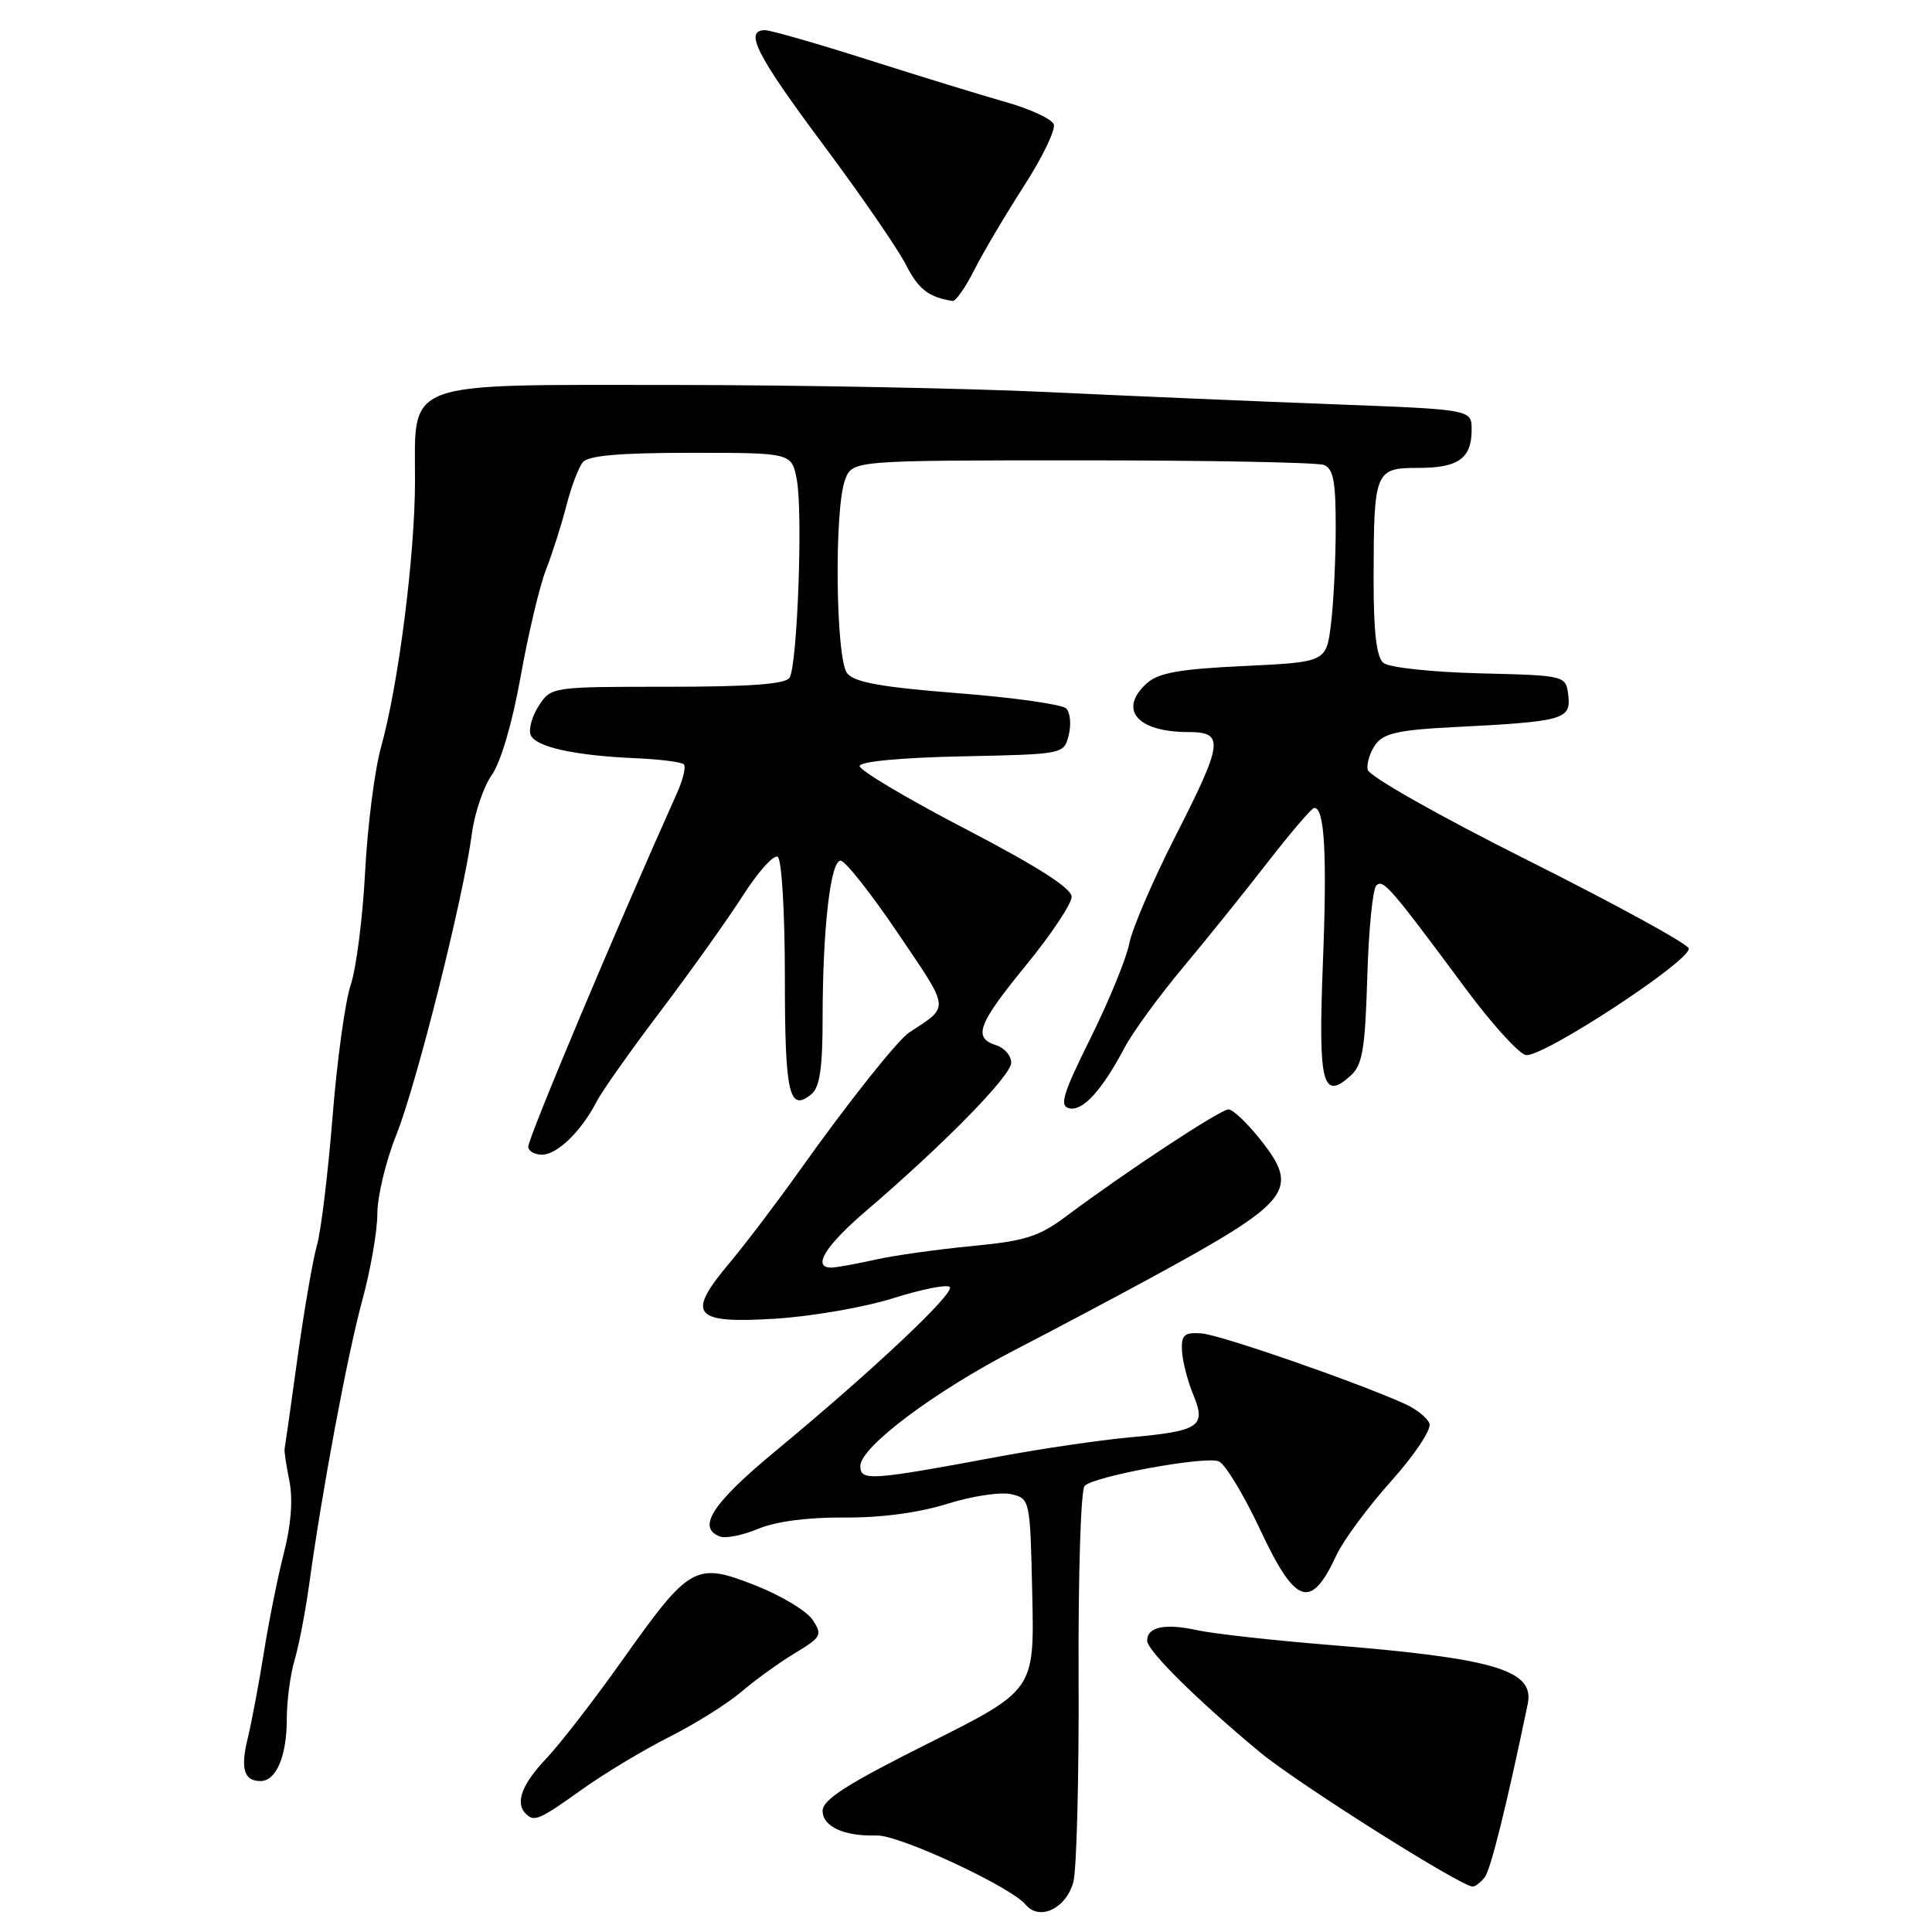 <?xml version="1.0" encoding="UTF-8" standalone="no"?>
<!DOCTYPE svg PUBLIC "-//W3C//DTD SVG 1.1//EN" "http://www.w3.org/Graphics/SVG/1.1/DTD/svg11.dtd" >
<svg xmlns="http://www.w3.org/2000/svg" xmlns:xlink="http://www.w3.org/1999/xlink" version="1.1" viewBox="0 0 256 256">
 <g >
 <path fill="currentColor"
d=" M 142.22 249.40 C 142.66 247.81 142.98 235.54 142.92 222.15 C 142.86 208.70 143.21 197.39 143.72 196.88 C 145.00 195.60 159.63 192.92 161.48 193.63 C 162.32 193.95 164.77 197.99 166.94 202.61 C 171.69 212.74 173.69 213.41 177.12 206.00 C 178.02 204.07 181.27 199.69 184.34 196.25 C 187.46 192.77 189.70 189.39 189.41 188.63 C 189.13 187.88 187.69 186.72 186.22 186.05 C 179.90 183.18 161.64 176.84 159.18 176.68 C 156.91 176.53 156.52 176.88 156.62 179.00 C 156.69 180.38 157.36 182.98 158.11 184.79 C 159.86 189.04 158.99 189.62 149.58 190.47 C 145.68 190.83 138.00 191.96 132.50 192.98 C 115.28 196.19 114.00 196.28 114.00 194.25 C 114.00 191.75 123.78 184.41 134.45 178.89 C 139.43 176.32 147.55 172.01 152.50 169.32 C 171.12 159.18 172.30 157.69 167.02 151.02 C 165.27 148.81 163.36 147.00 162.78 147.00 C 161.71 147.00 149.03 155.35 141.28 161.16 C 137.67 163.86 135.84 164.44 128.78 165.11 C 124.22 165.55 118.47 166.35 116.00 166.91 C 113.53 167.46 110.94 167.93 110.25 167.96 C 107.53 168.05 109.27 165.15 114.75 160.46 C 125.11 151.59 133.99 142.53 133.99 140.82 C 134.00 139.89 133.10 138.85 132.00 138.50 C 128.88 137.51 129.55 135.73 136.00 127.84 C 139.30 123.80 142.00 119.75 142.00 118.83 C 142.00 117.70 137.47 114.81 127.91 109.83 C 120.16 105.80 113.86 102.05 113.91 101.50 C 113.96 100.90 119.42 100.39 127.49 100.22 C 140.98 99.94 140.98 99.94 141.61 97.40 C 141.97 96.00 141.81 94.41 141.27 93.87 C 140.74 93.34 134.27 92.42 126.90 91.85 C 116.75 91.05 113.20 90.41 112.25 89.21 C 110.73 87.28 110.52 67.40 111.98 63.57 C 112.95 61.00 112.95 61.00 143.39 61.00 C 160.14 61.00 174.55 61.27 175.42 61.61 C 176.67 62.09 177.00 63.80 176.99 69.86 C 176.99 74.06 176.71 79.80 176.37 82.61 C 175.75 87.73 175.75 87.73 164.84 88.25 C 156.30 88.65 153.49 89.15 151.96 90.54 C 148.13 94.00 150.67 97.00 157.43 97.00 C 162.28 97.00 162.12 98.31 155.65 111.00 C 152.71 116.78 150.01 123.08 149.64 125.00 C 149.28 126.92 146.98 132.55 144.53 137.50 C 140.80 145.01 140.34 146.56 141.70 146.86 C 143.50 147.25 146.02 144.47 149.03 138.79 C 150.11 136.75 153.58 131.99 156.75 128.20 C 159.91 124.42 164.97 118.13 168.00 114.22 C 171.03 110.32 173.79 107.09 174.13 107.06 C 175.51 106.93 175.86 113.16 175.29 127.60 C 174.66 143.64 175.22 145.92 178.98 142.52 C 180.53 141.11 180.89 139.00 181.17 129.50 C 181.35 123.26 181.89 117.79 182.37 117.33 C 183.28 116.45 184.19 117.50 194.20 130.99 C 197.66 135.66 201.26 139.63 202.18 139.80 C 204.34 140.21 224.22 127.18 223.76 125.66 C 223.56 125.02 213.98 119.78 202.45 114.00 C 190.58 108.05 181.38 102.84 181.22 101.98 C 181.07 101.15 181.54 99.64 182.28 98.63 C 183.35 97.16 185.39 96.71 192.56 96.35 C 207.15 95.62 208.17 95.34 207.81 92.19 C 207.50 89.50 207.50 89.50 196.06 89.22 C 189.73 89.06 184.04 88.45 183.31 87.84 C 182.39 87.08 182.00 83.77 182.01 76.63 C 182.03 62.40 182.19 62.00 187.92 62.00 C 193.25 62.00 195.00 60.75 195.00 56.93 C 195.00 54.26 195.00 54.26 176.75 53.57 C 166.71 53.19 149.72 52.47 139.00 51.96 C 128.28 51.45 105.97 51.02 89.44 51.01 C 52.96 51.00 55.00 50.24 54.99 63.79 C 54.98 73.63 52.79 90.77 50.49 99.00 C 49.64 102.03 48.70 109.45 48.38 115.50 C 48.07 121.55 47.21 128.30 46.47 130.50 C 45.73 132.70 44.65 140.59 44.06 148.04 C 43.46 155.49 42.54 163.13 41.99 165.03 C 41.45 166.92 40.29 173.65 39.41 179.99 C 38.54 186.32 37.77 191.72 37.71 192.00 C 37.65 192.28 37.93 194.19 38.35 196.26 C 38.83 198.68 38.57 202.09 37.62 205.76 C 36.81 208.92 35.61 214.88 34.96 219.00 C 34.30 223.12 33.34 228.20 32.84 230.27 C 31.83 234.36 32.32 236.00 34.52 236.00 C 36.60 236.00 38.00 232.70 38.00 227.81 C 38.00 225.43 38.46 221.91 39.03 219.99 C 39.60 218.07 40.46 213.57 40.96 210.00 C 42.67 197.50 46.05 179.44 48.02 172.24 C 49.11 168.25 50.00 163.11 50.00 160.82 C 50.00 158.53 51.13 153.82 52.52 150.36 C 55.20 143.66 61.42 118.87 62.52 110.50 C 62.88 107.75 64.08 104.23 65.17 102.68 C 66.36 101.00 67.90 95.74 68.98 89.68 C 69.98 84.08 71.49 77.70 72.34 75.50 C 73.20 73.30 74.42 69.47 75.05 67.00 C 75.68 64.53 76.66 61.94 77.22 61.25 C 77.95 60.36 82.12 60.00 91.58 60.00 C 104.91 60.00 104.91 60.00 105.58 63.57 C 106.40 67.92 105.66 88.12 104.62 89.80 C 104.10 90.65 99.39 91.00 88.46 91.00 C 73.13 91.00 73.04 91.01 71.41 93.49 C 70.51 94.86 70.02 96.61 70.31 97.37 C 70.93 98.97 76.10 100.12 84.28 100.47 C 87.45 100.61 90.30 100.97 90.61 101.28 C 90.92 101.59 90.50 103.34 89.67 105.17 C 81.78 122.73 70.00 150.73 70.00 151.94 C 70.00 152.52 70.82 153.00 71.83 153.00 C 73.83 153.00 77.03 149.89 79.04 146.00 C 79.74 144.62 83.57 139.20 87.54 133.96 C 91.51 128.71 96.41 121.83 98.43 118.68 C 100.45 115.52 102.53 113.21 103.05 113.53 C 103.58 113.86 104.00 120.85 104.00 129.50 C 104.00 145.01 104.56 147.44 107.54 144.96 C 108.62 144.07 109.00 141.45 109.00 135.02 C 109.00 123.15 110.04 113.99 111.39 114.04 C 112.00 114.06 115.41 118.38 118.97 123.64 C 125.97 134.00 125.88 133.25 120.46 136.82 C 118.93 137.83 112.25 146.24 106.00 155.04 C 102.97 159.30 98.76 164.85 96.64 167.38 C 90.87 174.24 91.85 175.41 102.77 174.73 C 107.57 174.43 114.58 173.21 118.35 172.02 C 122.11 170.83 125.49 170.16 125.85 170.53 C 126.59 171.30 115.67 181.59 102.76 192.27 C 94.39 199.20 92.30 202.41 95.38 203.59 C 96.14 203.89 98.44 203.43 100.48 202.57 C 102.81 201.60 107.06 201.04 111.85 201.08 C 116.70 201.12 121.70 200.46 125.50 199.27 C 128.80 198.23 132.62 197.66 134.00 197.99 C 136.48 198.58 136.50 198.67 136.78 211.27 C 137.06 223.96 137.06 223.96 123.03 230.99 C 112.28 236.37 109.00 238.46 109.00 239.94 C 109.00 242.04 111.85 243.34 116.18 243.21 C 119.16 243.13 133.91 249.99 135.90 252.37 C 137.72 254.57 141.24 252.92 142.22 249.40 Z  M 196.73 248.75 C 197.53 247.74 199.64 239.21 202.43 225.80 C 203.37 221.30 198.10 219.73 176.00 217.95 C 168.57 217.35 160.76 216.47 158.63 216.01 C 154.38 215.07 152.00 215.57 152.00 217.39 C 152.00 218.72 158.69 225.33 167.00 232.22 C 171.90 236.28 193.53 249.94 195.13 249.98 C 195.47 249.99 196.20 249.44 196.73 248.75 Z  M 77.09 237.13 C 80.06 235.01 85.29 231.86 88.71 230.14 C 92.12 228.42 96.40 225.74 98.21 224.19 C 100.02 222.64 103.21 220.33 105.30 219.07 C 108.85 216.93 109.00 216.64 107.68 214.64 C 106.90 213.46 103.47 211.40 100.06 210.06 C 92.14 206.95 91.41 207.37 82.45 220.00 C 78.75 225.22 74.21 231.09 72.36 233.04 C 69.14 236.43 68.23 238.90 69.67 240.33 C 70.78 241.45 71.47 241.15 77.09 237.13 Z  M 129.11 35.75 C 130.29 33.41 133.26 28.41 135.69 24.63 C 138.13 20.85 139.90 17.17 139.63 16.47 C 139.35 15.76 136.51 14.44 133.32 13.54 C 130.12 12.63 121.93 10.12 115.12 7.95 C 108.31 5.78 102.12 4.00 101.37 4.00 C 98.56 4.00 100.24 7.31 109.03 19.10 C 114.00 25.76 118.94 32.93 120.01 35.03 C 121.71 38.35 123.02 39.37 126.23 39.88 C 126.63 39.95 127.93 38.09 129.11 35.75 Z "/>
</g>
</svg>